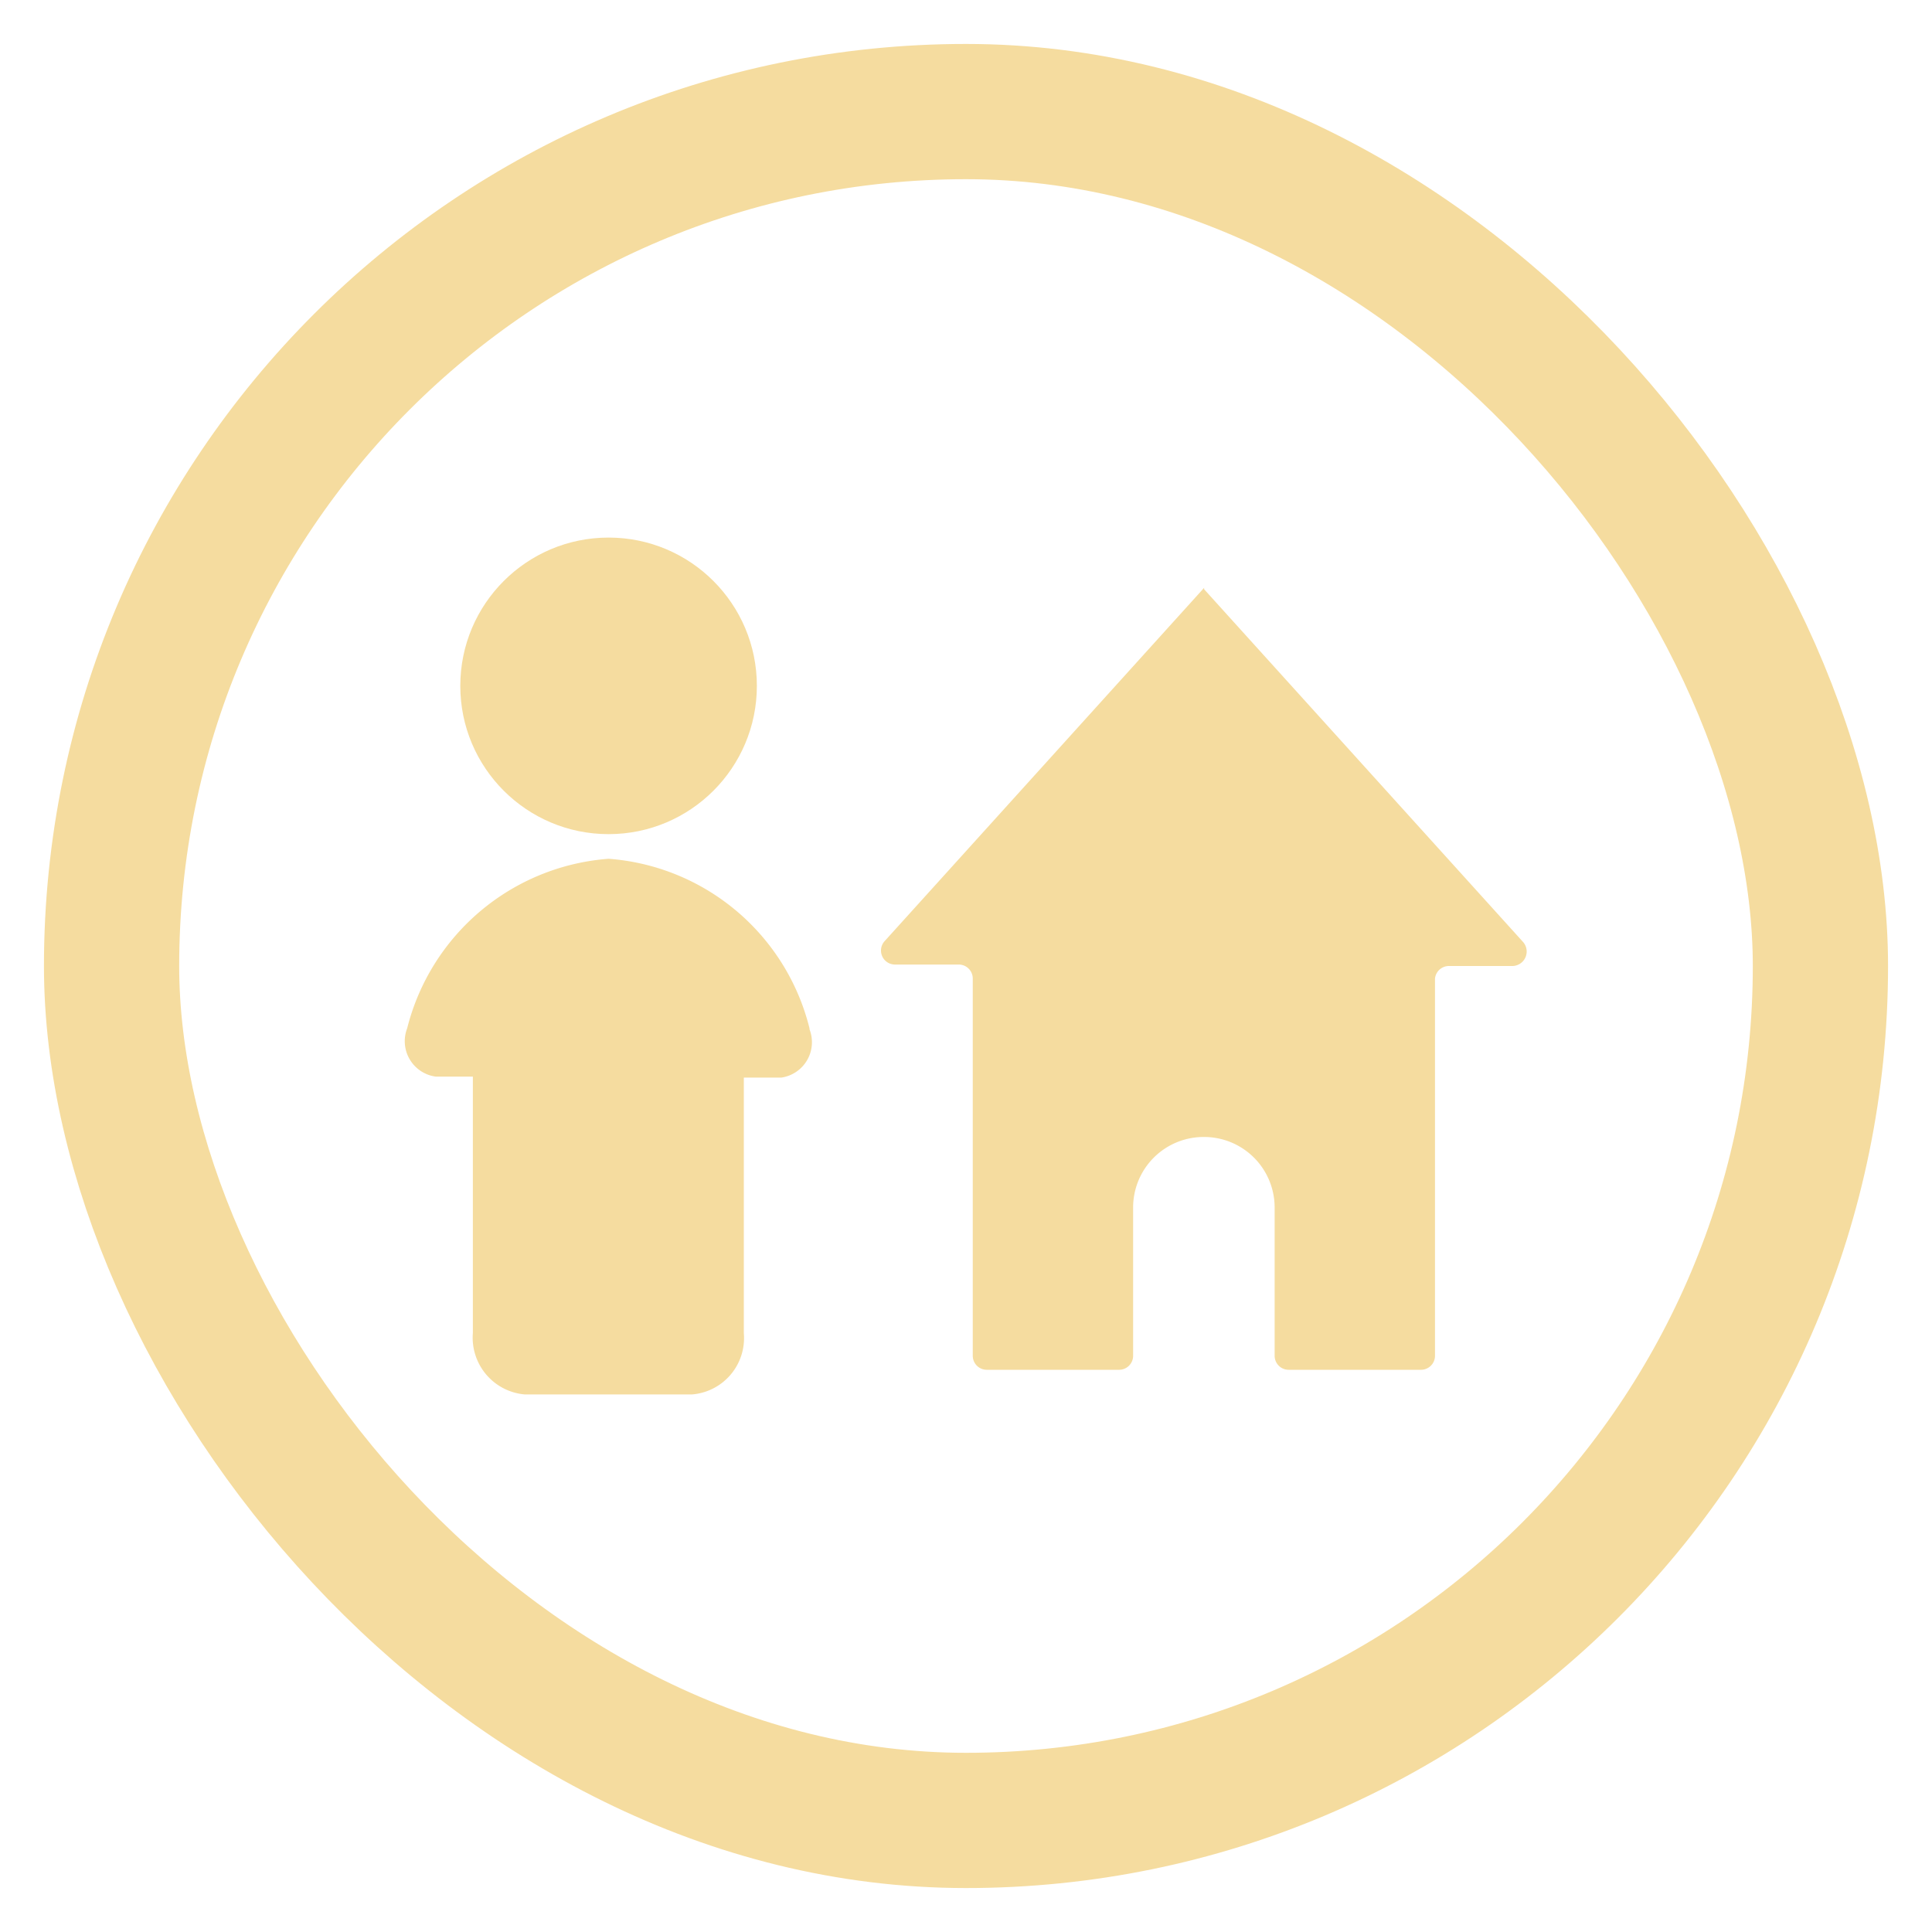 <svg id="Layer_1" data-name="Layer 1" xmlns="http://www.w3.org/2000/svg" viewBox="0 0 40 40"><defs><style>.cls-1{fill:none;stroke:#f5dc9f;stroke-miterlimit:10;stroke-width:2.8px;}.cls-2{fill:#f5dc9f;}</style></defs><g id="population"><rect class="cls-1" x="2.31" y="2.31" width="35.38" height="35.38" rx="17.69"/><circle class="cls-2" cx="12.6" cy="14.2" r="3.07"/><path class="cls-2" d="M16.76,21.29a4.64,4.64,0,0,0-4.16-3.51,4.66,4.66,0,0,0-4.17,3.51.74.74,0,0,0,.59,1h.77V27.6a1.18,1.18,0,0,0,1.07,1.27h3.47A1.17,1.17,0,0,0,15.4,27.6V22.31h.78a.74.74,0,0,0,.58-1Z"/><path class="cls-2" d="M24.93,12.17l-6.61,7.31a.29.29,0,0,0,.21.49h1.32a.29.29,0,0,1,.29.29v7.81a.29.29,0,0,0,.29.29h2.74a.29.29,0,0,0,.29-.29V25a1.46,1.46,0,0,1,1.47-1.46h0A1.46,1.46,0,0,1,26.39,25v3.07a.29.29,0,0,0,.29.29h2.74a.29.29,0,0,0,.29-.29V20.26A.29.29,0,0,1,30,20h1.32a.3.3,0,0,0,.22-.49l-6.61-7.31Z"/></g></svg>